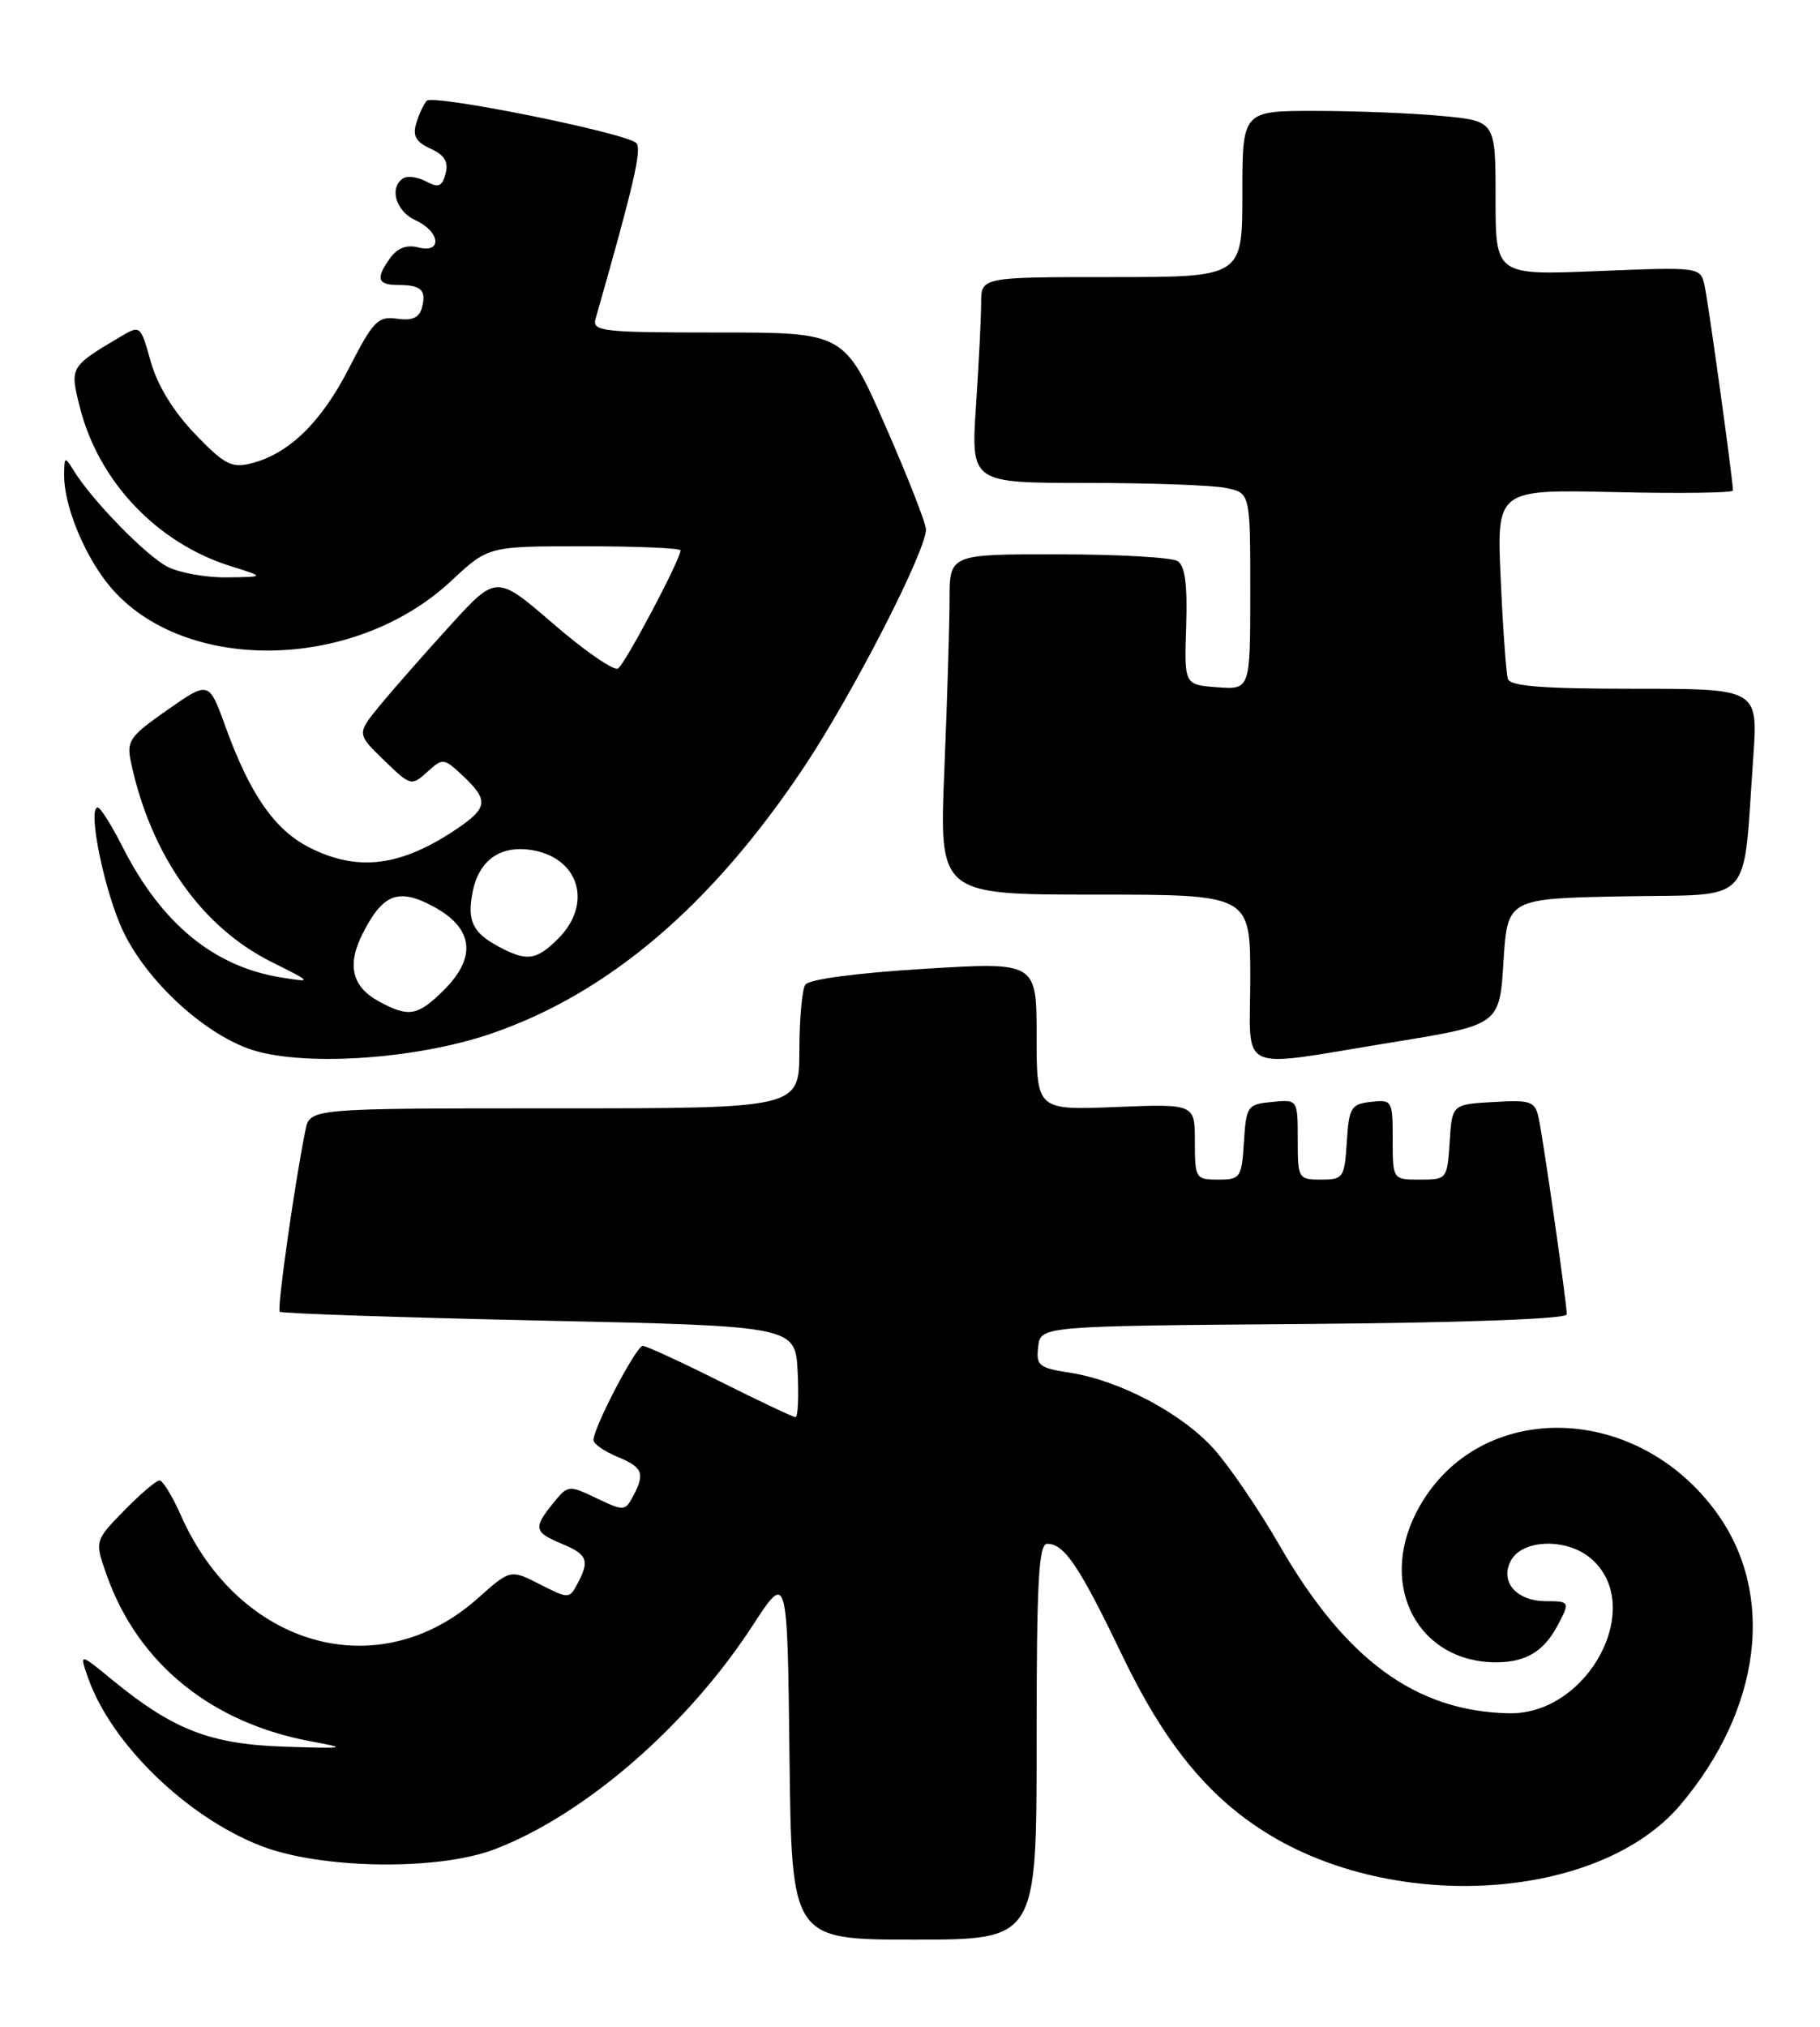 <?xml version="1.0" encoding="UTF-8" standalone="no"?>
<!DOCTYPE svg PUBLIC "-//W3C//DTD SVG 1.1//EN" "http://www.w3.org/Graphics/SVG/1.1/DTD/svg11.dtd" >
<svg xmlns="http://www.w3.org/2000/svg" xmlns:xlink="http://www.w3.org/1999/xlink" version="1.1" viewBox="0 0 230 256">
 <g >
 <path fill="currentColor"
d=" M 131.00 220.00 C 131.00 199.72 131.25 195.00 132.35 195.00 C 134.50 195.00 136.41 197.84 141.77 209.00 C 147.06 220.03 152.50 226.77 159.85 231.40 C 176.29 241.78 202.19 240.07 212.40 227.93 C 222.61 215.81 224.39 201.36 216.95 191.09 C 206.58 176.77 186.26 176.77 178.96 191.09 C 174.15 200.51 179.34 210.06 189.20 209.97 C 192.88 209.93 195.10 208.58 196.84 205.32 C 198.42 202.35 198.37 202.25 195.41 202.25 C 191.63 202.25 189.50 199.80 190.94 197.12 C 192.37 194.45 197.86 194.25 200.92 196.75 C 208.12 202.64 200.82 216.63 190.67 216.41 C 178.91 216.16 170.05 209.67 161.71 195.22 C 159.08 190.66 155.33 185.16 153.38 183.00 C 149.32 178.50 141.50 174.37 135.20 173.39 C 131.28 172.79 130.92 172.49 131.20 170.11 C 131.50 167.50 131.50 167.50 164.75 167.24 C 185.05 167.08 198.00 166.60 198.00 166.02 C 198.00 164.61 195.03 143.89 194.44 141.20 C 193.98 139.10 193.47 138.92 188.72 139.20 C 183.50 139.50 183.50 139.50 183.20 144.25 C 182.89 148.94 182.85 149.00 179.45 149.00 C 176.00 149.00 176.00 149.00 176.00 143.93 C 176.00 139.00 175.93 138.88 173.25 139.18 C 170.73 139.47 170.47 139.90 170.20 144.25 C 169.91 148.77 169.75 149.00 166.95 149.00 C 164.07 149.00 164.00 148.87 164.00 143.94 C 164.00 138.87 164.00 138.87 160.75 139.19 C 157.63 139.49 157.49 139.70 157.20 144.25 C 156.91 148.77 156.75 149.00 153.95 149.00 C 151.10 149.00 151.00 148.85 151.00 144.21 C 151.00 139.43 151.00 139.43 141.00 139.83 C 131.00 140.23 131.00 140.23 131.00 130.87 C 131.00 121.50 131.00 121.50 116.75 122.38 C 108.24 122.90 102.20 123.70 101.77 124.38 C 101.36 124.99 101.02 128.76 101.02 132.75 C 101.00 140.00 101.00 140.00 70.08 140.00 C 39.16 140.00 39.16 140.00 38.60 142.75 C 37.22 149.55 34.99 165.32 35.35 165.69 C 35.58 165.91 50.33 166.41 68.13 166.80 C 100.50 167.50 100.50 167.50 100.80 173.25 C 100.96 176.41 100.84 179.00 100.53 179.00 C 100.22 179.00 95.93 176.97 91.00 174.50 C 86.07 172.03 81.67 170.00 81.23 170.00 C 80.40 170.00 75.00 180.33 75.00 181.90 C 75.00 182.37 76.35 183.32 78.00 184.00 C 81.25 185.34 81.55 186.11 79.98 189.04 C 79.00 190.87 78.81 190.88 75.38 189.24 C 71.86 187.56 71.76 187.57 69.90 189.88 C 67.37 193.00 67.48 193.54 71.00 195.00 C 74.25 196.35 74.55 197.11 72.96 200.07 C 71.94 201.97 71.87 201.97 68.21 200.11 C 64.50 198.22 64.50 198.22 60.33 201.93 C 47.83 213.03 30.23 208.08 22.84 191.37 C 21.78 188.97 20.57 187.00 20.16 187.00 C 19.74 187.00 17.73 188.72 15.68 190.81 C 11.96 194.63 11.96 194.63 13.47 198.92 C 17.43 210.14 26.74 217.68 39.47 219.99 C 44.01 220.82 43.68 220.88 36.00 220.63 C 26.59 220.32 21.93 218.52 14.26 212.25 C 10.03 208.78 10.03 208.78 11.11 211.88 C 14.02 220.23 23.57 229.51 33.00 233.17 C 40.56 236.10 55.37 236.31 62.50 233.59 C 73.89 229.24 86.85 218.02 95.12 205.32 C 99.50 198.59 99.50 198.59 99.77 221.79 C 100.04 245.00 100.04 245.00 115.52 245.00 C 131.00 245.00 131.00 245.00 131.00 220.00 Z  M 62.22 130.51 C 76.99 125.40 89.95 114.34 101.56 96.96 C 107.73 87.72 116.98 69.71 117.02 66.88 C 117.02 66.12 114.71 60.21 111.87 53.75 C 106.71 42.00 106.71 42.00 90.74 42.00 C 76.00 42.00 74.81 41.86 75.27 40.25 C 80.11 23.30 81.16 18.77 80.40 18.06 C 78.99 16.76 54.72 11.88 53.93 12.73 C 53.54 13.16 52.94 14.44 52.60 15.58 C 52.12 17.16 52.57 17.94 54.41 18.78 C 56.18 19.58 56.70 20.44 56.31 21.92 C 55.88 23.57 55.42 23.76 53.87 22.93 C 52.82 22.37 51.52 22.18 50.98 22.51 C 49.13 23.65 50.00 26.68 52.50 27.82 C 55.65 29.25 55.93 32.06 52.85 31.25 C 51.43 30.88 50.24 31.32 49.35 32.54 C 47.43 35.16 47.67 36.00 50.33 36.00 C 53.24 36.00 53.91 36.64 53.32 38.87 C 52.99 40.13 52.10 40.53 50.18 40.26 C 47.76 39.92 47.17 40.53 44.11 46.49 C 40.59 53.37 36.49 57.35 31.70 58.54 C 29.26 59.15 28.32 58.65 24.62 54.79 C 21.90 51.95 19.88 48.65 19.05 45.68 C 17.75 41.03 17.75 41.03 15.12 42.59 C 8.85 46.31 8.81 46.38 10.08 51.40 C 12.45 60.82 19.84 68.60 29.17 71.52 C 33.50 72.87 33.50 72.87 28.70 72.93 C 26.06 72.97 22.66 72.36 21.15 71.58 C 18.43 70.17 11.62 63.19 9.31 59.43 C 8.19 57.62 8.12 57.65 8.10 60.00 C 8.08 63.64 10.38 69.50 13.37 73.42 C 22.30 85.12 44.51 85.09 57.05 73.35 C 61.71 69.00 61.71 69.00 73.85 69.00 C 80.53 69.00 86.00 69.24 86.00 69.52 C 86.00 70.66 78.99 83.89 78.10 84.44 C 77.57 84.76 73.90 82.23 69.94 78.81 C 62.73 72.59 62.73 72.59 56.85 79.05 C 53.62 82.60 49.64 87.12 48.02 89.09 C 45.08 92.69 45.08 92.69 48.52 96.02 C 51.88 99.28 52.00 99.31 53.99 97.51 C 55.97 95.72 56.08 95.73 58.51 98.01 C 61.76 101.06 61.65 102.05 57.74 104.69 C 50.67 109.47 45.19 110.16 39.06 107.03 C 34.70 104.81 31.59 100.33 28.51 91.83 C 26.40 86.00 26.40 86.00 21.16 89.67 C 16.30 93.07 15.96 93.57 16.58 96.42 C 19.08 108.01 25.48 117.09 34.28 121.49 C 39.50 124.10 39.50 124.10 35.55 123.47 C 27.01 122.10 20.40 116.66 15.48 106.96 C 14.10 104.23 12.69 102.00 12.35 102.00 C 11.00 102.00 13.24 112.83 15.60 117.71 C 18.54 123.82 25.41 130.24 31.32 132.43 C 37.75 134.80 52.46 133.89 62.22 130.51 Z  M 176.00 131.65 C 189.50 129.46 189.50 129.46 190.00 121.48 C 190.50 113.50 190.50 113.50 205.19 113.22 C 221.89 112.91 220.21 114.70 221.56 95.75 C 222.18 87.00 222.18 87.00 206.56 87.00 C 194.93 87.00 190.84 86.68 190.55 85.75 C 190.34 85.06 189.93 79.40 189.65 73.16 C 189.13 61.82 189.13 61.82 204.07 62.16 C 212.28 62.35 219.00 62.26 219.00 61.96 C 219.00 60.66 215.90 38.27 215.42 36.11 C 214.89 33.72 214.89 33.72 201.95 34.24 C 189.00 34.77 189.00 34.77 189.00 25.03 C 189.00 15.29 189.00 15.29 182.25 14.65 C 178.54 14.30 171.34 14.01 166.25 14.01 C 157.00 14.00 157.00 14.00 157.00 24.50 C 157.00 35.00 157.00 35.00 140.50 35.00 C 124.00 35.00 124.00 35.00 123.99 38.25 C 123.99 40.04 123.70 45.89 123.34 51.25 C 122.70 61.00 122.70 61.00 137.22 61.00 C 145.21 61.00 153.16 61.28 154.88 61.63 C 158.00 62.25 158.00 62.25 158.00 74.68 C 158.00 87.11 158.00 87.11 153.83 86.81 C 149.65 86.50 149.65 86.50 149.90 79.10 C 150.07 73.84 149.76 71.47 148.82 70.87 C 148.09 70.41 141.31 70.02 133.75 70.02 C 120.00 70.00 120.00 70.00 120.00 75.75 C 119.99 78.91 119.70 88.59 119.34 97.25 C 118.69 113.00 118.69 113.00 138.34 113.00 C 158.00 113.00 158.00 113.00 158.00 123.50 C 158.00 135.85 155.93 134.91 176.00 131.65 Z  M 47.88 126.49 C 44.46 124.64 43.81 121.86 45.86 117.87 C 48.40 112.88 50.36 112.14 54.76 114.50 C 59.80 117.20 60.29 120.87 56.14 125.01 C 52.80 128.35 51.67 128.55 47.88 126.49 Z  M 62.87 119.49 C 59.74 117.79 59.03 116.28 59.71 112.75 C 60.50 108.59 63.32 106.65 67.45 107.42 C 73.26 108.51 74.86 114.24 70.55 118.55 C 67.74 121.35 66.56 121.49 62.87 119.49 Z "/>
</g>
</svg>